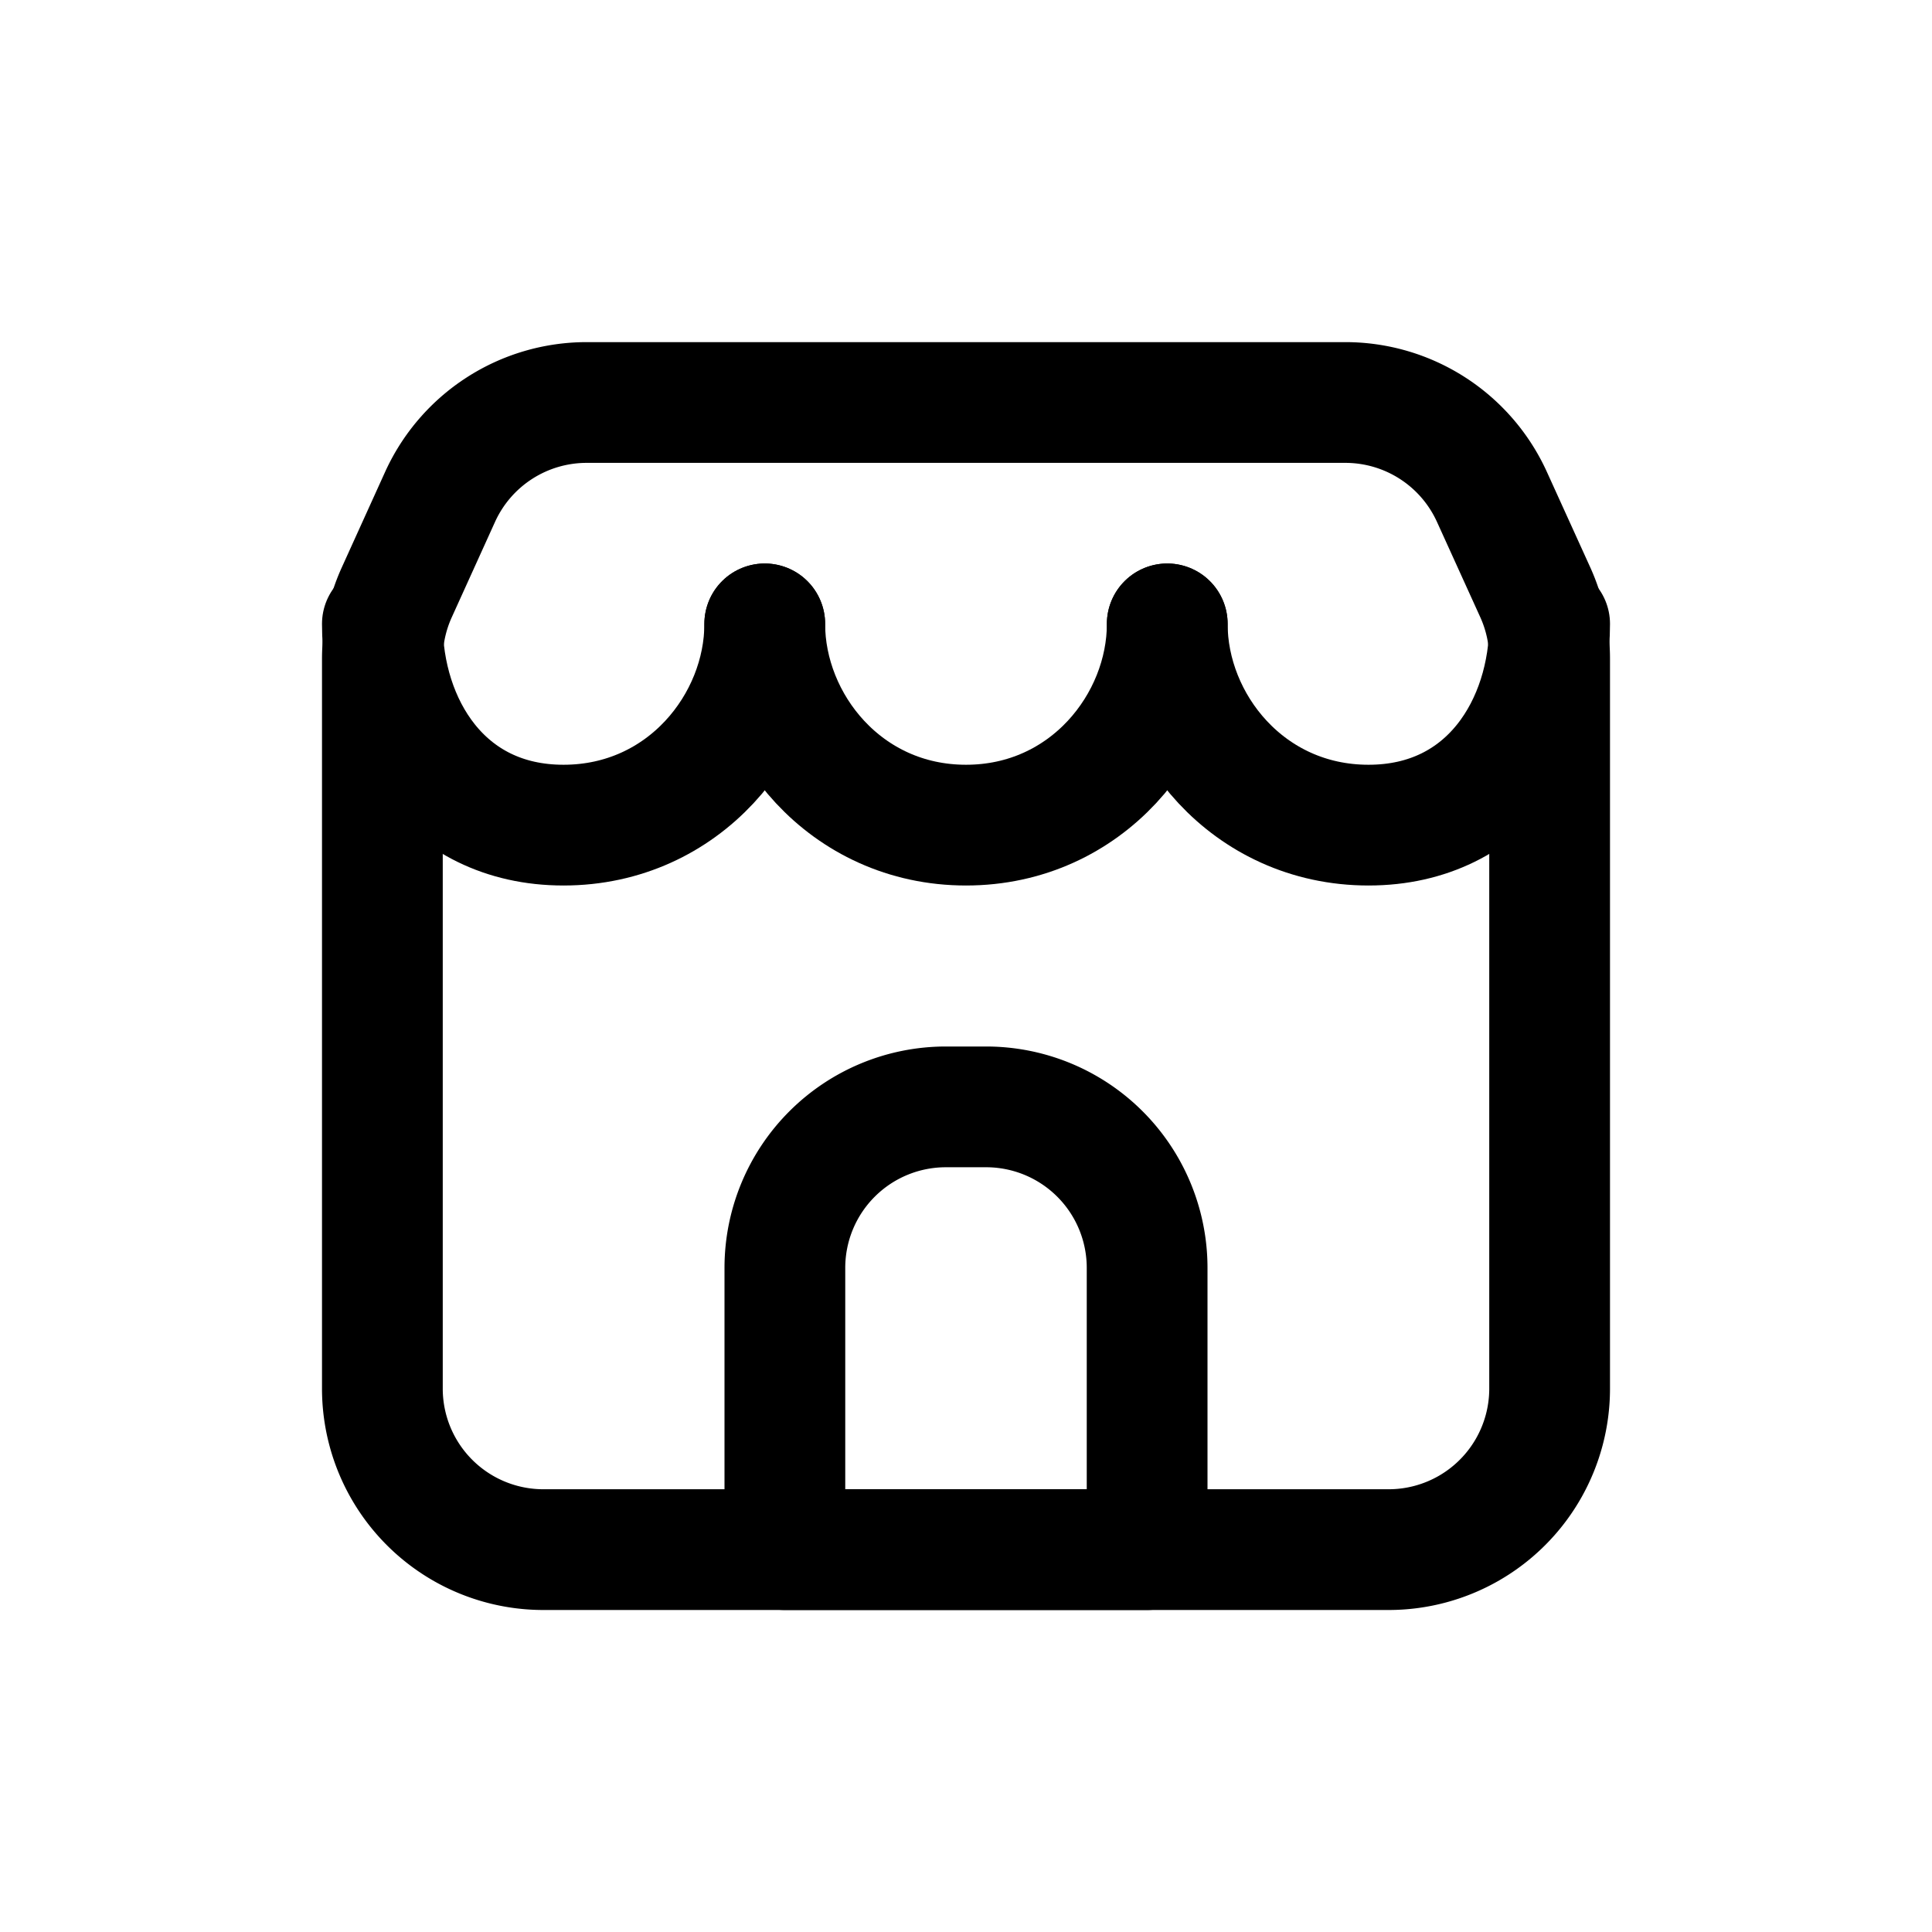 <svg width="50" height="50" fill="none" stroke="currentColor" stroke-linecap="round" stroke-linejoin="round" stroke-width="1.5" viewBox="0 0 24 24" xmlns="http://www.w3.org/2000/svg">
  <path d="M6.75 19.25h10.5a2 2 0 0 0 2-2V8.183a2 2 0 0 0-.179-.827l-.538-1.184A2 2 0 0 0 16.713 5H7.287a2 2 0 0 0-1.82 1.172L4.93 7.356a2 2 0 0 0-.18.827v9.067a2 2 0 0 0 2 2Z"></path>
  <path d="M9.5 7.75c0 1.243-1 2.5-2.5 2.5s-2.25-1.257-2.25-2.5"></path>
  <path d="M19.25 7.75c0 1.243-.75 2.5-2.25 2.5s-2.5-1.257-2.5-2.5"></path>
  <path d="M14.5 7.75c0 1.243-1 2.5-2.5 2.5s-2.5-1.257-2.5-2.5"></path>
  <path d="M9.75 15.75a2 2 0 0 1 2-2h.5a2 2 0 0 1 2 2v3.5h-4.5v-3.5Z"></path>
</svg>